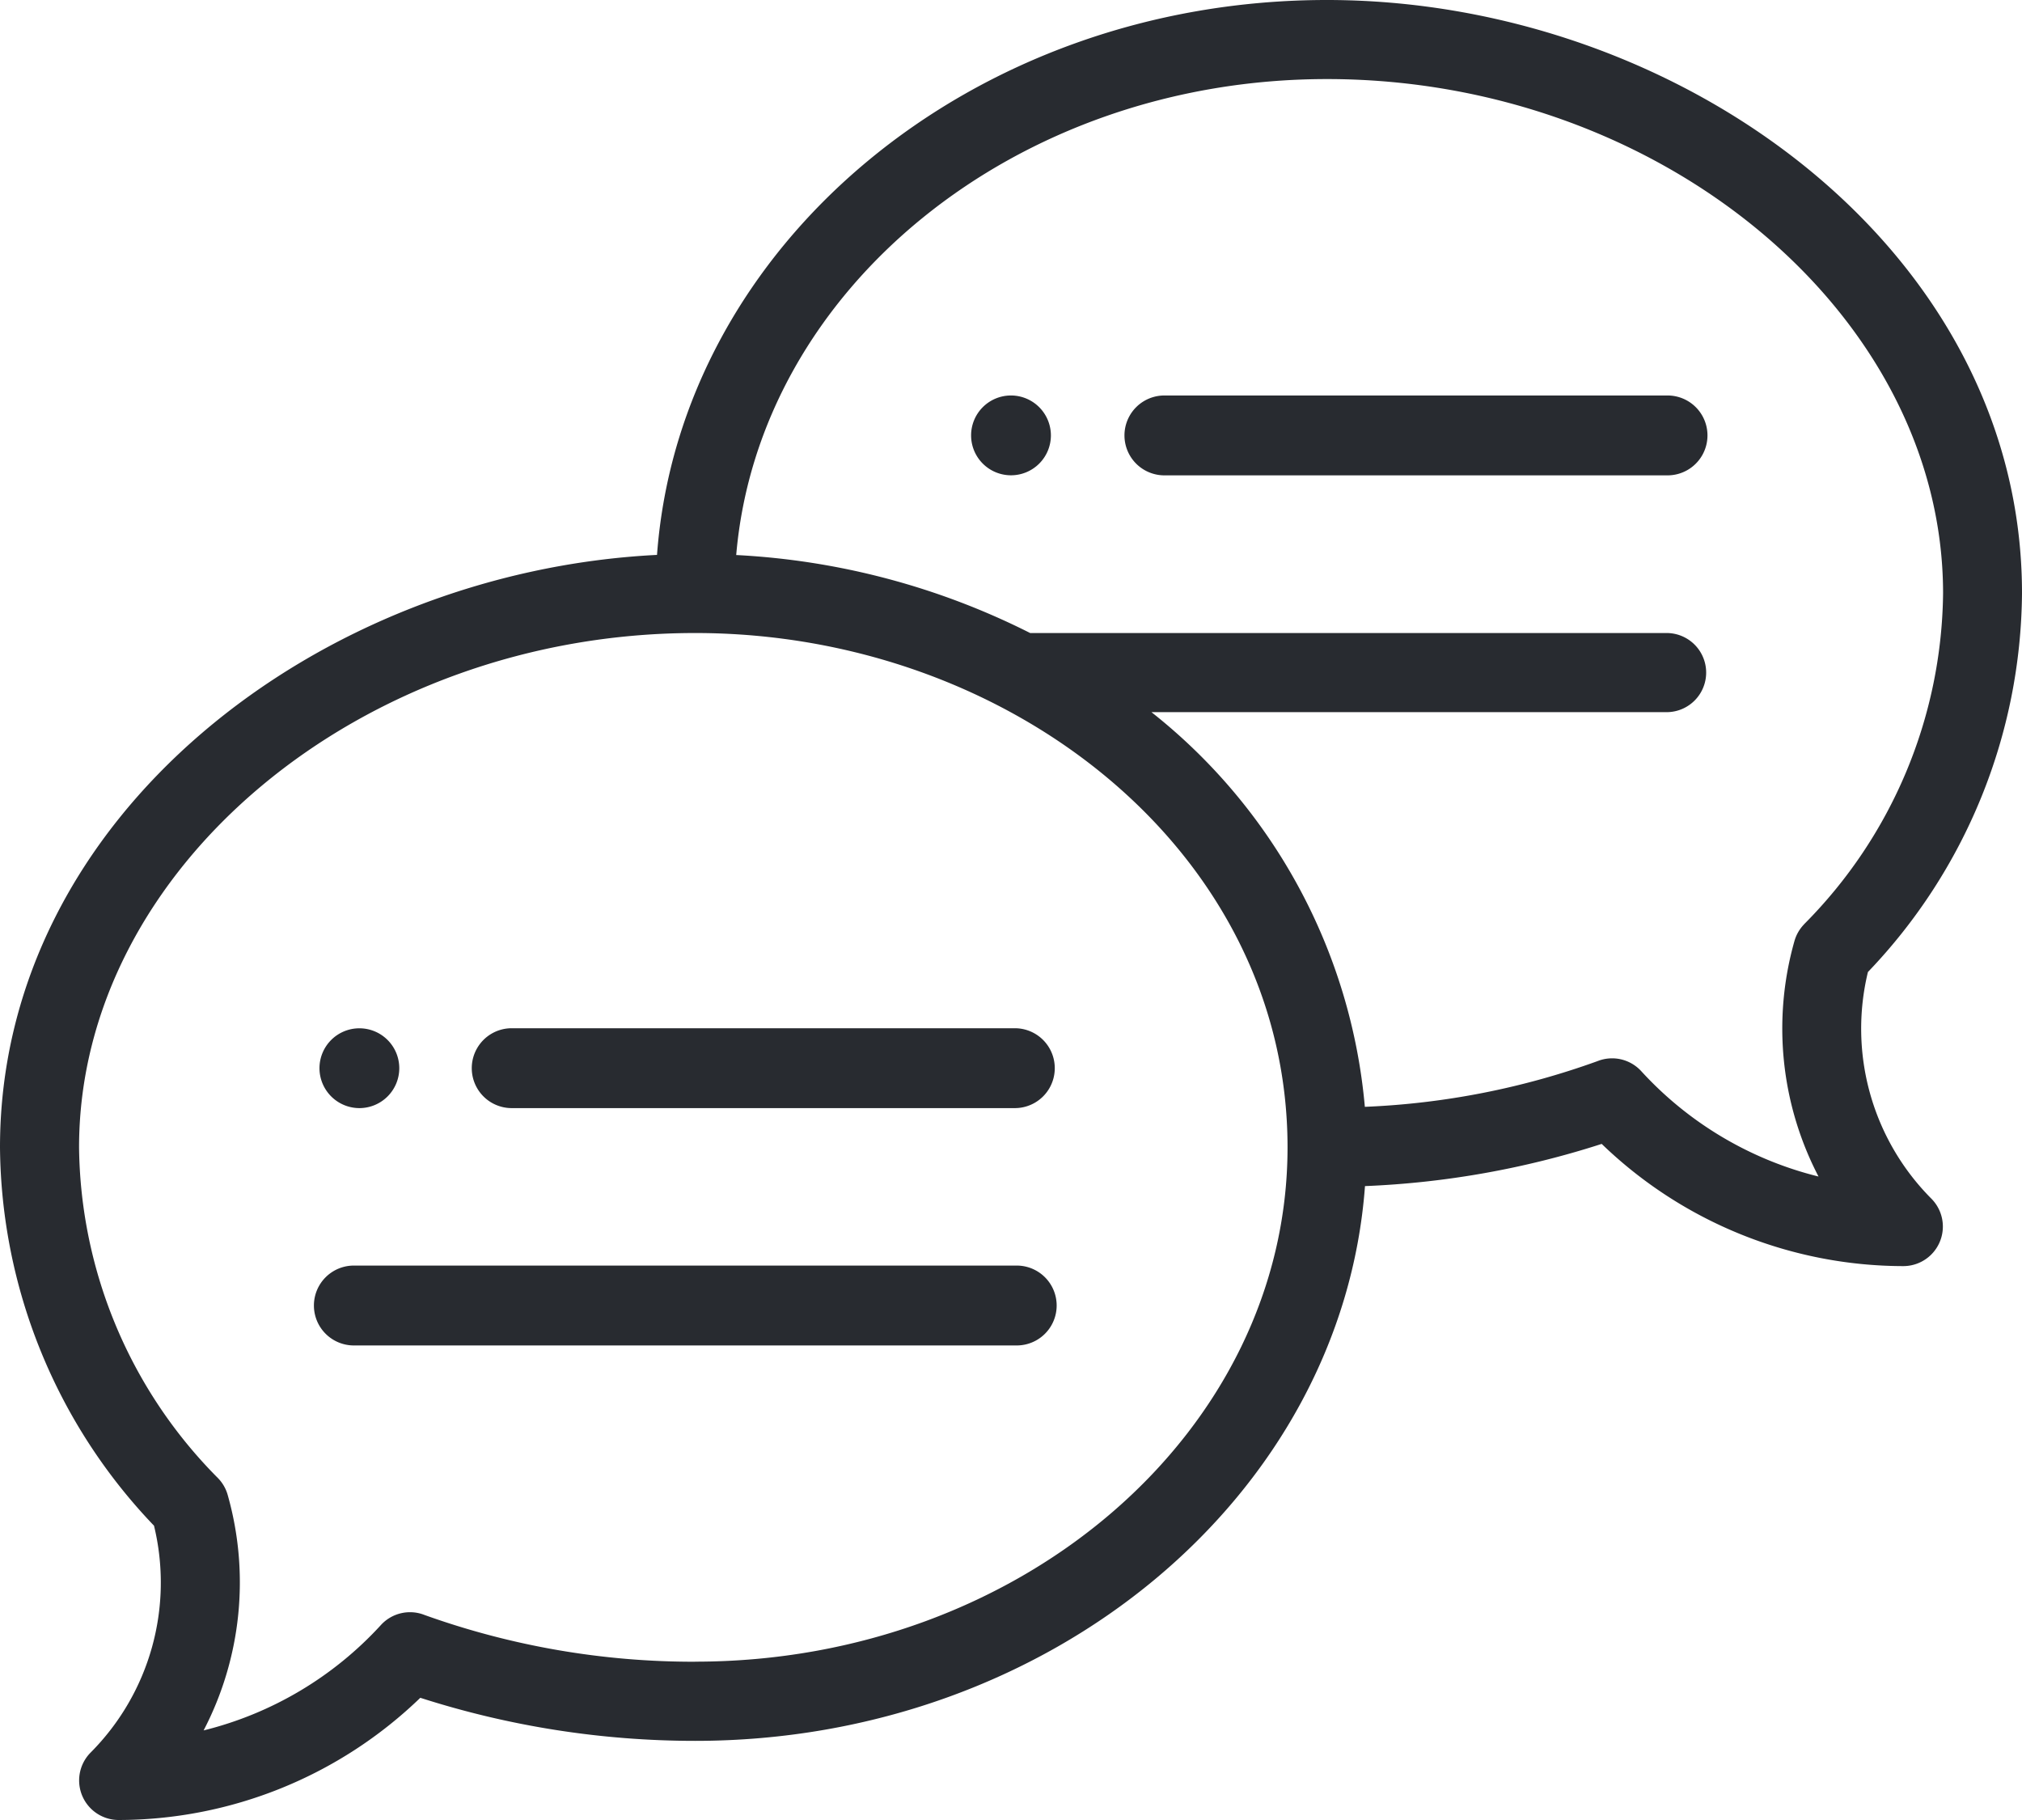<svg id="notifications-false" xmlns="http://www.w3.org/2000/svg" width="30" height="27" viewBox="0 0 30 27">
  <path id="Path_6" data-name="Path 6" d="M246.592,100a.592.592,0,1,0,.592.592A.593.593,0,0,0,246.592,100Zm0,0" transform="translate(-231.592 -94.133)" fill="#282b30"/>
  <path id="Path_7" data-name="Path 7" d="M80.592,261.185a.592.592,0,1,0-.592-.592A.593.593,0,0,0,80.592,261.185Zm0,0" transform="translate(-75.26 -244.746)" fill="#282b30"/>
  <path id="Path_8" data-name="Path 8" d="M19.687,0c-5.275,0-9.6,3.643-9.939,8.232C4.724,8.484,0,12.113,0,17.021a8.209,8.209,0,0,0,2.285,5.613A3.574,3.574,0,0,1,1.344,26a.587.587,0,0,0,.414,1,6.457,6.457,0,0,0,4.478-1.813,13.331,13.331,0,0,0,4.077.639c5.274,0,9.6-3.642,9.939-8.23a13.155,13.155,0,0,0,3.512-.626,6.457,6.457,0,0,0,4.478,1.813.587.587,0,0,0,.414-1,3.574,3.574,0,0,1-.942-3.363A8.209,8.209,0,0,0,30,8.8C30,3.7,24.912,0,19.688,0ZM10.312,24.652A11.826,11.826,0,0,1,6.3,23.959a.585.585,0,0,0-.649.149,5.285,5.285,0,0,1-2.63,1.563,4.754,4.754,0,0,0,.357-3.494.586.586,0,0,0-.143-.248,7.06,7.06,0,0,1-2.062-4.908c0-4.136,4.186-7.63,9.141-7.63,4.679,0,8.789,3.259,8.789,7.63,0,4.208-3.943,7.63-8.789,7.63ZM26.767,13.712a.589.589,0,0,0-.143.248,4.754,4.754,0,0,0,.357,3.494,5.283,5.283,0,0,1-2.63-1.563.586.586,0,0,0-.649-.149,11.525,11.525,0,0,1-3.452.678,8.406,8.406,0,0,0-3.166-5.855h7.643a.587.587,0,0,0,0-1.174H15.284a10.913,10.913,0,0,0-4.361-1.157c.337-3.942,4.139-7.061,8.765-7.061,4.955,0,9.141,3.494,9.141,7.63a7.06,7.06,0,0,1-2.062,4.908Zm0,0" transform="translate(0 0)" fill="#282b30"/>
  <path id="Path_9" data-name="Path 9" d="M128.057,260h-7.465a.592.592,0,0,0,0,1.185h7.465a.592.592,0,1,0,0-1.185Zm0,0" transform="translate(-113 -244.746)" fill="#282b30"/>
  <path id="Path_10" data-name="Path 10" d="M90.427,320H80.592a.592.592,0,0,0,0,1.185h9.835a.592.592,0,0,0,0-1.185Zm0,0" transform="translate(-75.342 -301.225)" fill="#282b30"/>
  <path id="Path_11" data-name="Path 11" d="M294.057,100h-7.465a.592.592,0,0,0,0,1.185h7.465a.592.592,0,0,0,0-1.185Zm0,0" transform="translate(-269.316 -94.133)" fill="#282b30"/>
</svg>
